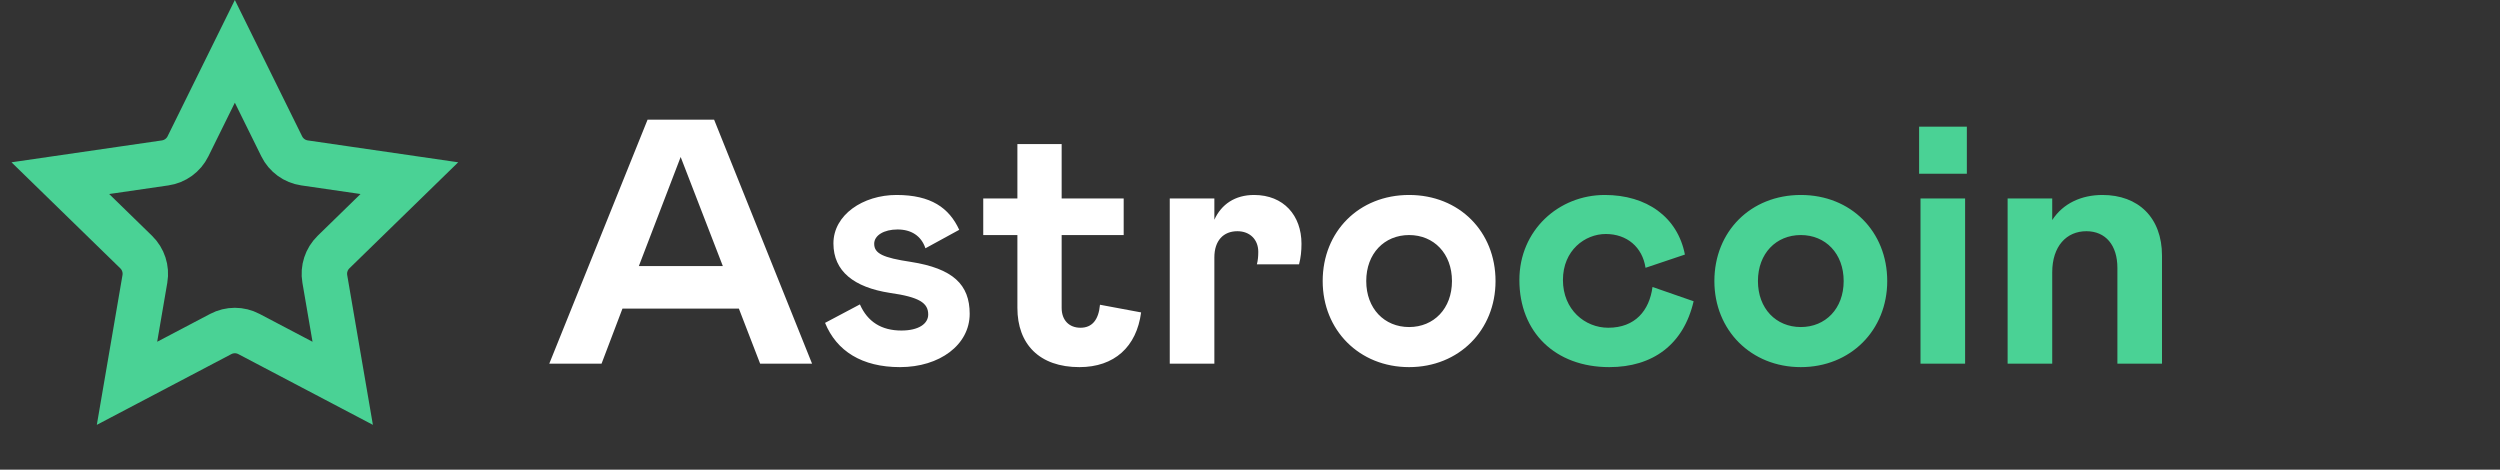 <svg width="165" height="31" viewBox="0 0 165 31" fill="none" xmlns="http://www.w3.org/2000/svg">
<rect x="0" y="0" width="165" height="31" fill="#333333" stroke="none"/>
<path d="M36.253 24H39.703L41.083 20.366H48.765L50.168 24H53.595L47.132 7.9H42.739L36.253 24ZM42.164 17.56L44.924 10.361L47.707 17.56H42.164ZM54.454 21.309C55.213 23.172 56.892 24.23 59.399 24.23C62.021 24.23 63.999 22.758 63.999 20.711C63.999 18.779 62.895 17.721 60.112 17.284C58.272 17.008 57.697 16.732 57.697 16.088C57.697 15.536 58.341 15.145 59.238 15.145C60.135 15.145 60.802 15.559 61.078 16.387L63.309 15.168C62.642 13.719 61.446 12.868 59.169 12.868C56.961 12.868 55.006 14.179 55.006 16.065C55.006 17.905 56.363 18.963 58.732 19.331C60.687 19.607 61.262 19.998 61.262 20.757C61.262 21.378 60.618 21.815 59.491 21.815C58.18 21.815 57.26 21.24 56.754 20.09L54.454 21.309ZM67.148 20.32C67.148 22.712 68.597 24.23 71.242 24.23C73.542 24.23 75.014 22.896 75.313 20.619L72.599 20.113C72.507 21.125 72.07 21.631 71.311 21.631C70.575 21.631 70.069 21.148 70.069 20.32V15.513H74.163V13.098H70.069V9.51H67.148V13.098H64.894V15.513H67.148V20.32ZM77.204 13.098V24H80.148V16.985C80.148 15.881 80.746 15.26 81.666 15.26C82.494 15.26 83.046 15.812 83.046 16.617C83.046 16.916 83.023 17.192 82.954 17.445H85.737C85.852 17.008 85.898 16.571 85.898 16.088C85.898 14.225 84.725 12.868 82.77 12.868C81.505 12.868 80.608 13.489 80.148 14.501V13.098H77.204ZM87.297 18.549C87.297 21.792 89.712 24.23 93.001 24.23C96.29 24.23 98.705 21.792 98.705 18.549C98.705 15.283 96.313 12.868 93.001 12.868C89.689 12.868 87.297 15.283 87.297 18.549ZM95.83 18.549C95.83 20.366 94.634 21.585 93.001 21.585C91.368 21.585 90.172 20.366 90.172 18.549C90.172 16.732 91.368 15.513 93.001 15.513C94.634 15.513 95.83 16.732 95.83 18.549Z" fill="white"/>
<path d="M106.144 21.631C104.603 21.631 103.154 20.435 103.154 18.48C103.154 16.525 104.603 15.444 105.983 15.444C107.363 15.444 108.398 16.295 108.605 17.675L111.204 16.801C110.721 14.317 108.674 12.868 105.914 12.868C102.878 12.868 100.279 15.191 100.279 18.48C100.279 21.93 102.648 24.23 106.213 24.23C109.065 24.23 111.112 22.758 111.779 19.883L109.065 18.94C108.858 20.504 107.915 21.631 106.144 21.631ZM113.149 18.549C113.149 21.792 115.564 24.23 118.853 24.23C122.142 24.23 124.557 21.792 124.557 18.549C124.557 15.283 122.165 12.868 118.853 12.868C115.541 12.868 113.149 15.283 113.149 18.549ZM121.682 18.549C121.682 20.366 120.486 21.585 118.853 21.585C117.22 21.585 116.024 20.366 116.024 18.549C116.024 16.732 117.22 15.513 118.853 15.513C120.486 15.513 121.682 16.732 121.682 18.549ZM126.753 13.098V24H129.697V13.098H126.753ZM126.661 11.465H129.812V8.36H126.661V11.465ZM135.447 24V17.974C135.447 16.249 136.39 15.26 137.701 15.26C138.966 15.26 139.748 16.18 139.748 17.675V24H142.692V16.87C142.692 14.363 141.128 12.868 138.759 12.868C137.379 12.868 136.16 13.42 135.447 14.524V13.098H132.503V24H135.447Z" fill="#4AD295"/>
<path d="M12.406 9.658L15.5 3.389L18.594 9.658C18.885 10.248 19.448 10.658 20.1 10.752L27.018 11.758L22.012 16.637C21.541 17.097 21.325 17.759 21.437 18.407L22.619 25.298L16.431 22.045C15.848 21.738 15.152 21.738 14.569 22.045L8.382 25.298L9.563 18.407C9.675 17.759 9.459 17.097 8.988 16.637L3.982 11.758L10.9 10.752C11.552 10.658 12.115 10.248 12.406 9.658Z" stroke="#4AD295" stroke-width="3"/>
</svg>
